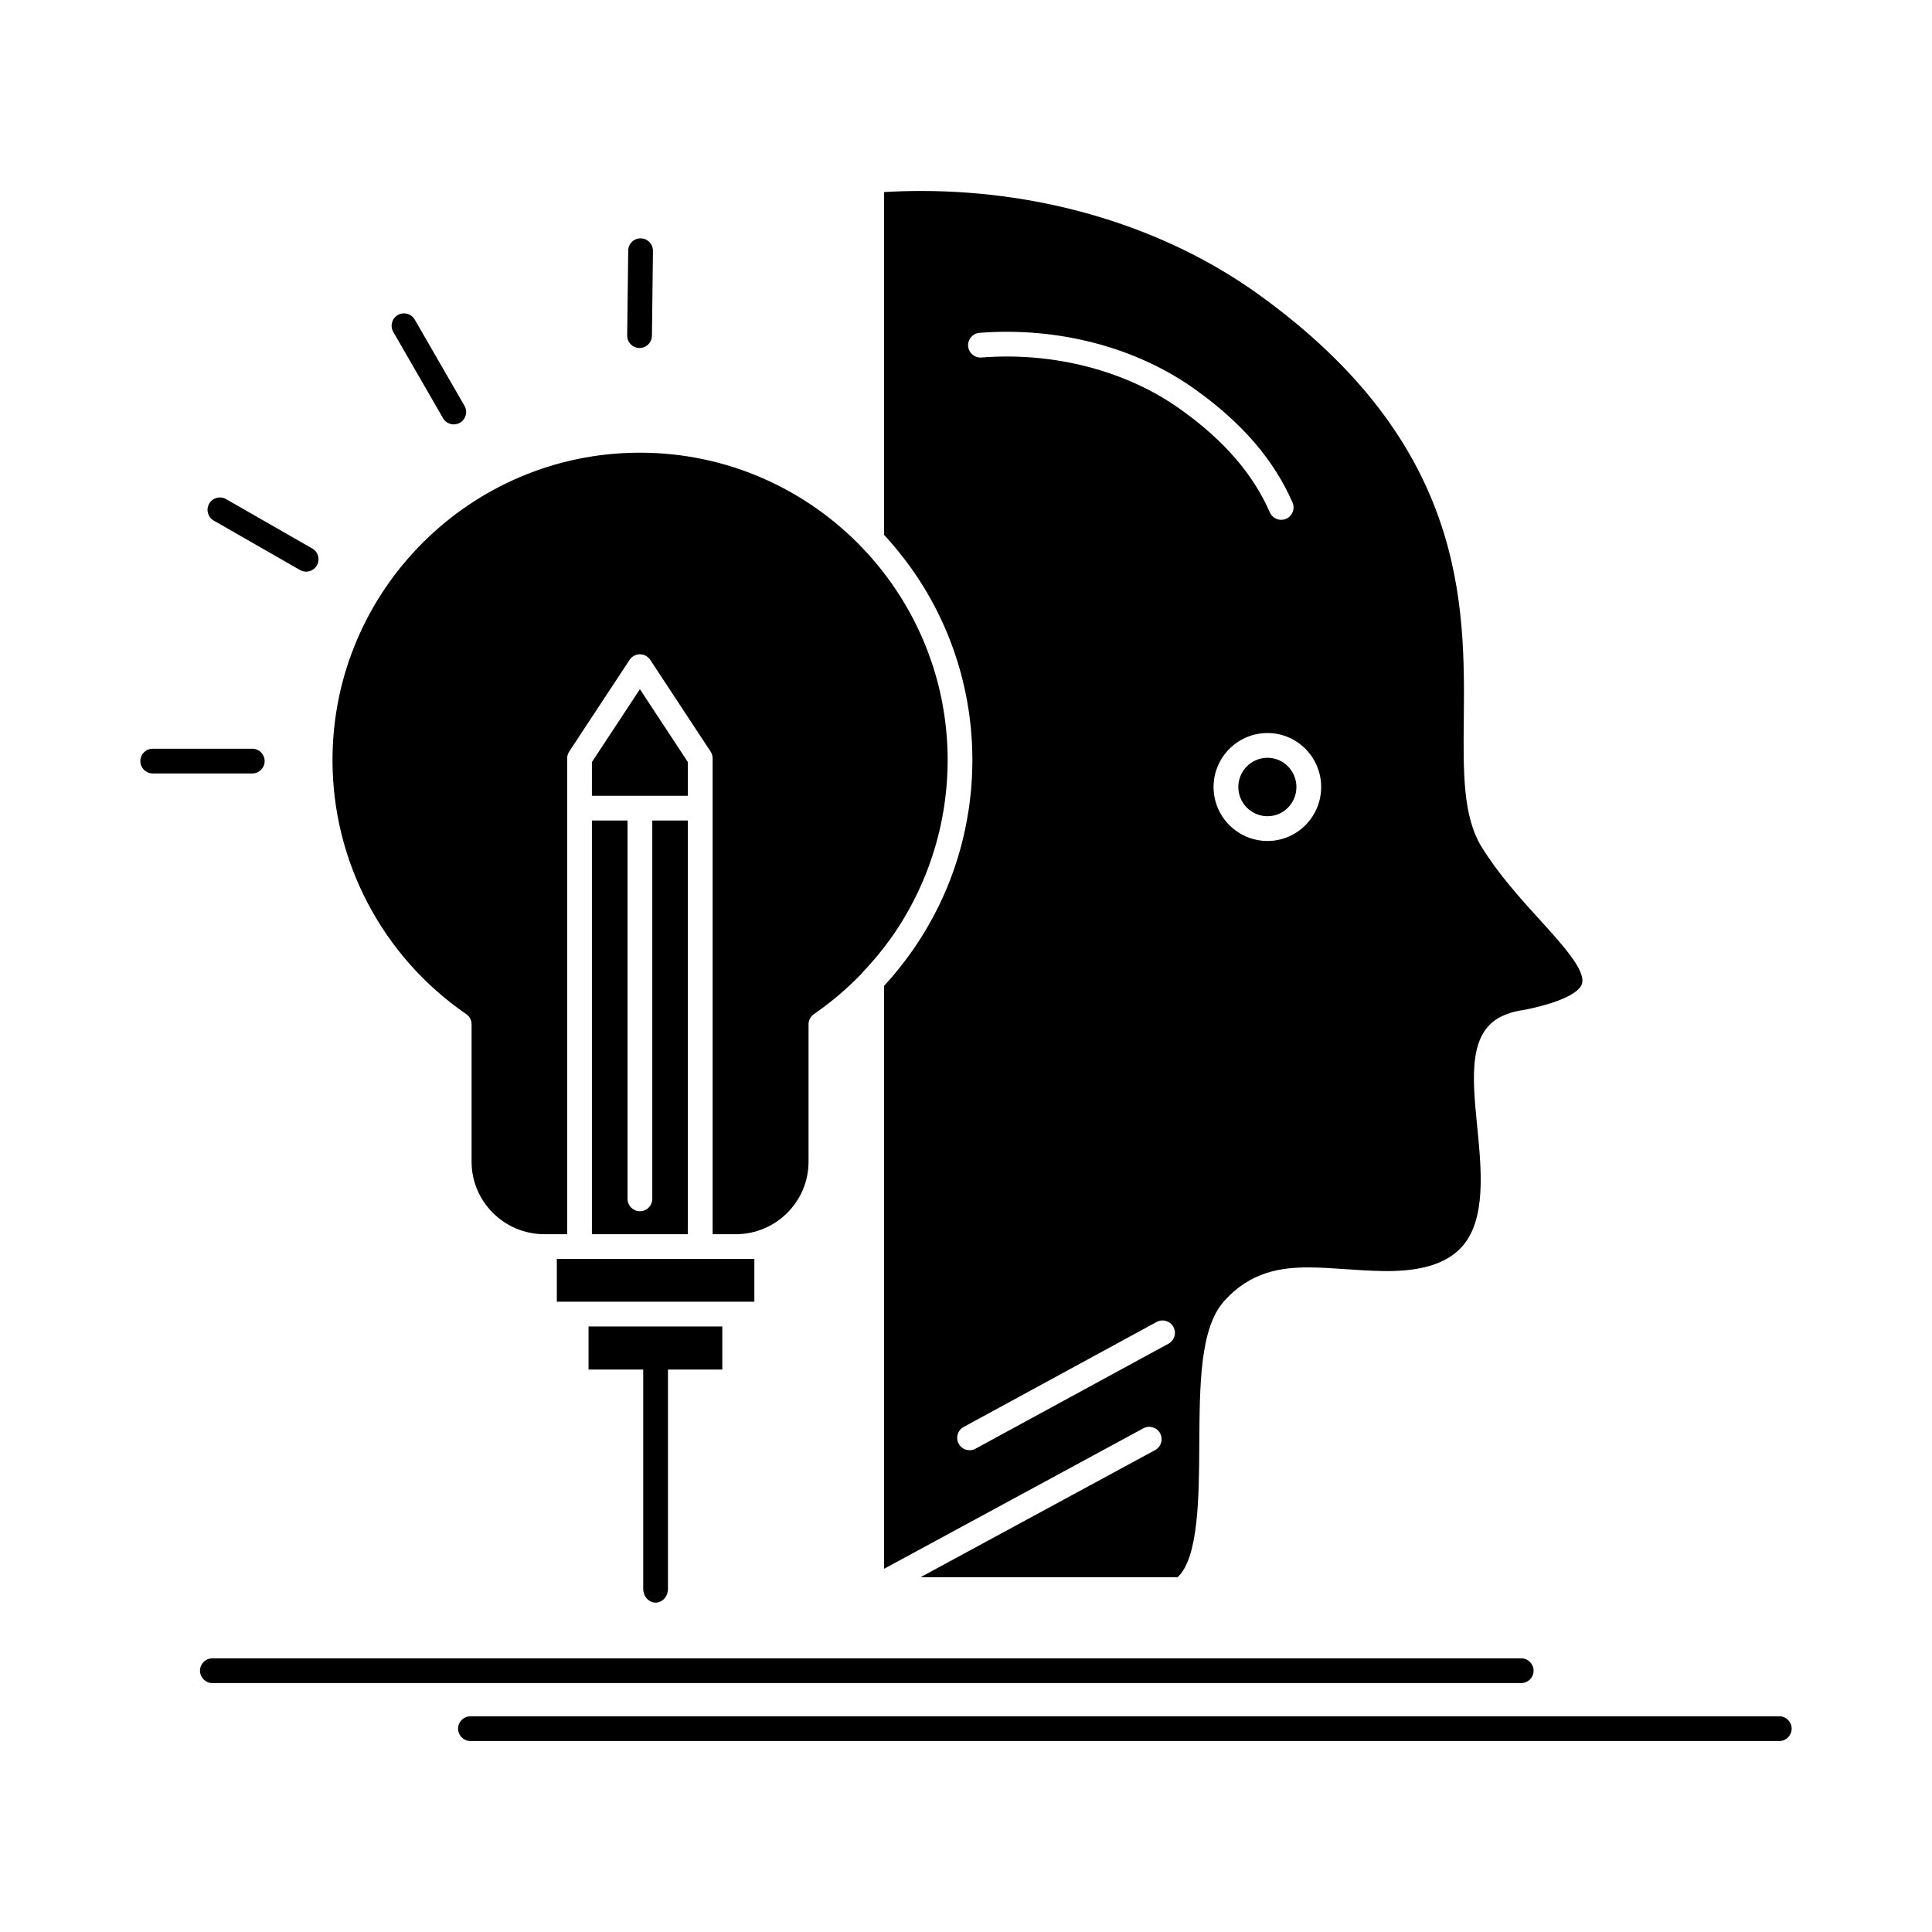 <?xml version="1.0" ?><!DOCTYPE svg  PUBLIC '-//W3C//DTD SVG 1.1//EN'  'http://www.w3.org/Graphics/SVG/1.1/DTD/svg11.dtd'><svg height="512px" style="enable-background:new 0 0 512 512;" version="1.1" viewBox="0 0 512 512" width="512px" xml:space="preserve" xmlns="http://www.w3.org/2000/svg" xmlns:xlink="http://www.w3.org/1999/xlink"><g id="A_-_33_x2C__user_x2C__mind_x2C__making_x2C__programming"><g><path d="M156.865,327.079h25.428V217.446h-9.43V317.71c0,1.813-1.469,3.28-3.28,3.28c-1.812,0-3.28-1.468-3.28-3.28V217.446    h-9.438V327.079z"/><path d="M123.552,268.745c0.891,0.611,1.422,1.622,1.422,2.703v36.412c0,10.598,8.664,19.219,19.311,19.219h6.02V214.167v-13.191    c0-0.641,0.188-1.268,0.541-1.804l15.998-24.301c0.607-0.922,1.636-1.477,2.74-1.477l0,0c1.104,0,2.133,0.556,2.74,1.477    l15.989,24.302c0.352,0.536,0.54,1.163,0.54,1.803v13.191v112.913h6.117c10.644,0,19.303-8.621,19.303-19.219v-36.412    c0-1.082,0.533-2.092,1.423-2.704c4.616-3.17,8.838-6.774,12.642-10.729c0.096-0.14,0.197-0.276,0.316-0.4    c2.69-2.81,5.155-5.786,7.388-8.902c0.046-0.065,0.092-0.129,0.138-0.194c0.654-0.919,1.283-1.852,1.896-2.794    c0.28-0.435,0.551-0.875,0.824-1.315c0.229-0.367,0.453-0.736,0.676-1.107c4.509-7.547,7.793-15.804,9.683-24.463    c0.013-0.058,0.025-0.114,0.038-0.172c0.31-1.438,0.578-2.887,0.811-4.346c0.026-0.157,0.055-0.312,0.079-0.47    c0.088-0.574,0.164-1.151,0.239-1.728c0.083-0.635,0.16-1.271,0.228-1.91c0.044-0.407,0.093-0.813,0.131-1.222    c0.097-1.054,0.17-2.113,0.226-3.175c0.018-0.313,0.03-0.626,0.044-0.94c0.048-1.146,0.082-2.293,0.082-3.446    c0-1.237-0.033-2.469-0.088-3.697c-0.005-0.111-0.007-0.225-0.013-0.336c-0.056-1.139-0.141-2.271-0.243-3.402    c-0.019-0.21-0.036-0.421-0.057-0.631c-0.102-1.036-0.229-2.066-0.369-3.094c-0.044-0.314-0.086-0.63-0.133-0.944    c-0.137-0.922-0.295-1.84-0.463-2.755c-0.079-0.43-0.161-0.86-0.248-1.289c-0.16-0.795-0.333-1.588-0.516-2.376    c-0.131-0.559-0.268-1.117-0.41-1.671c-0.088-0.345-0.183-0.688-0.275-1.031c-2.671-9.876-7.156-19.015-13.079-27.034    c-0.253-0.34-0.506-0.68-0.764-1.018c-0.386-0.505-0.777-1.006-1.174-1.503c-0.624-0.776-1.254-1.547-1.91-2.302    c-0.043-0.05-0.085-0.103-0.128-0.153c-0.846-0.971-1.717-1.925-2.612-2.86c-0.029-0.03-0.05-0.067-0.077-0.097    c-14.862-15.563-35.813-25.274-58.992-25.274c-44.923,0-81.471,36.547-81.471,81.468    C88.112,228.334,101.361,253.499,123.552,268.745z"/><path d="M236.687,144.452c0.234,0.273,0.467,0.547,0.697,0.823c0.558,0.673,1.107,1.353,1.646,2.041    c6.586,8.377,11.526,17.809,14.664,27.872c0.018,0.059,0.037,0.117,0.055,0.177c0.352,1.133,0.678,2.274,0.983,3.422    c0.091,0.338,0.181,0.674,0.267,1.013c0.177,0.705,0.35,1.411,0.51,2.12c0.17,0.749,0.33,1.502,0.481,2.257    c0.094,0.47,0.186,0.94,0.271,1.411c0.178,0.97,0.337,1.946,0.482,2.926c0.051,0.352,0.101,0.705,0.148,1.059    c0.146,1.078,0.275,2.162,0.38,3.252c0.024,0.249,0.045,0.5,0.066,0.749c0.105,1.179,0.191,2.361,0.249,3.552    c0.007,0.145,0.011,0.29,0.017,0.435c0.056,1.284,0.09,2.573,0.09,3.871c0,1.221-0.034,2.436-0.084,3.649    c-0.014,0.333-0.027,0.666-0.045,0.999c-0.061,1.125-0.133,2.247-0.236,3.363c-0.037,0.433-0.091,0.862-0.136,1.293    c-0.071,0.677-0.149,1.354-0.237,2.029c-0.078,0.609-0.158,1.219-0.247,1.826c-0.025,0.158-0.053,0.315-0.079,0.473    c-0.24,1.555-0.524,3.097-0.846,4.63c-0.012,0.059-0.025,0.118-0.038,0.177c-1.958,9.239-5.384,18.057-10.161,26.16    c-0.146,0.249-0.295,0.496-0.444,0.743c-0.382,0.634-0.763,1.268-1.162,1.893c-0.558,0.879-1.136,1.747-1.724,2.606    c-0.126,0.183-0.254,0.366-0.382,0.548c-2.299,3.304-4.825,6.458-7.573,9.434v154.489l68.696-37.223    c1.592-0.862,3.584-0.271,4.447,1.321c0.861,1.593,0.271,3.583-1.321,4.446l-62.164,33.683h68.124    c5.566-5.174,5.663-21.159,5.748-35.33c0.094-15.732,0.182-30.592,6.502-37.741c7.001-7.951,15.262-9.023,22.418-9.023    c3.082,0,6.275,0.219,9.656,0.452c3.232,0.223,6.572,0.452,10.094,0.51c0.37,0.006,0.732,0.01,1.092,0.01    c9.416,0,15.894-2.096,19.799-6.406c6.52-7.193,5.221-20.359,4.076-31.978c-1.297-13.158-2.522-25.586,7.377-29.521    c2.087-0.834,2.996-0.979,5.194-1.332l0.123-0.02c11.976-2.484,14.581-5.359,15.067-6.854c1.125-3.457-5.104-10.317-11.13-16.95    c-5.136-5.654-10.957-12.063-15.435-19.311c-4.991-8.074-4.877-19.815-4.744-33.412c0.303-30.991,0.718-73.434-54.468-113.099    c-24.585-17.641-56.329-27.357-89.382-27.357c-3.251,0-6.526,0.097-9.77,0.29v90.862c0.005,0.006,0.011,0.013,0.017,0.019    C235.125,142.654,235.915,143.545,236.687,144.452z M309.652,356.097l-51.141,27.827c-0.498,0.271-1.035,0.398-1.565,0.398    c-1.162,0-2.288-0.618-2.883-1.712c-0.866-1.591-0.278-3.583,1.313-4.448l51.141-27.827c1.592-0.865,3.583-0.276,4.449,1.313    C311.832,353.239,311.244,355.23,309.652,356.097z M350.123,208.565c0,7.887-6.375,14.303-14.21,14.303    c-7.889,0-14.308-6.416-14.308-14.303s6.419-14.303,14.308-14.303C343.748,194.262,350.123,200.678,350.123,208.565z     M259.579,88.207c20.901-1.636,41.813,3.887,57.384,15.159c12.298,8.822,20.665,18.572,25.569,29.801    c0.725,1.66-0.033,3.593-1.692,4.318c-0.428,0.187-0.873,0.274-1.313,0.274c-1.264,0-2.469-0.735-3.007-1.967    c-4.418-10.117-12.069-18.983-23.393-27.105c-14.34-10.381-33.667-15.458-53.036-13.94c-1.797,0.138-3.385-1.207-3.526-3.013    C256.424,89.927,257.773,88.349,259.579,88.207z"/><polygon points="182.292,201.958 169.582,182.64 156.865,201.958 156.865,210.887 182.292,210.887   "/><path d="M328.166,208.565c0,4.269,3.475,7.743,7.747,7.743c4.219,0,7.65-3.474,7.65-7.743s-3.432-7.743-7.65-7.743    C331.641,200.822,328.166,204.296,328.166,208.565z"/><polygon points="199.913,344.969 199.913,333.639 194.969,333.639 185.572,333.639 153.585,333.639 147.565,333.639     147.565,344.969 152.685,344.969 194.696,344.969   "/><path d="M406.416,442.753c0-1.811-1.469-3.28-3.28-3.28H56.285c-1.811,0-3.28,1.47-3.28,3.28c0,1.812,1.469,3.28,3.28,3.28    h346.851C404.947,446.033,406.416,444.564,406.416,442.753z"/><path d="M117.411,110.824c0.607,1.053,1.71,1.642,2.845,1.642c0.555,0,1.119-0.142,1.635-0.439    c1.569-0.905,2.107-2.911,1.202-4.48l-13.187-22.86c-0.905-1.569-2.911-2.108-4.48-1.202c-1.568,0.905-2.106,2.911-1.202,4.48    L117.411,110.824z"/><path d="M56.646,137.959l22.856,13.098c0.514,0.294,1.074,0.435,1.627,0.435c1.138,0,2.243-0.592,2.849-1.649    c0.902-1.572,0.357-3.576-1.214-4.477l-22.856-13.098c-1.573-0.902-3.576-0.357-4.476,1.214    C54.531,135.054,55.075,137.059,56.646,137.959z"/><path d="M70.134,201.698c0-1.811-1.468-3.28-3.28-3.28H40.473c-1.812,0-3.28,1.469-3.28,3.28c0,1.812,1.469,3.28,3.28,3.28h26.381    C68.666,204.978,70.134,203.51,70.134,201.698z"/><path d="M169.45,92.226c0.014,0.001,0.027,0.001,0.041,0.001c1.792,0,3.257-1.442,3.279-3.241l0.273-22.498    c0.022-1.811-1.428-3.297-3.239-3.319c-1.825-0.055-3.298,1.428-3.319,3.24l-0.273,22.498    C166.188,90.718,167.639,92.204,169.45,92.226z"/><path d="M173.739,424.711c1.812,0,3.28-1.639,3.28-3.658v-58.106h14.398v-11.418h-35.452v11.418h14.494v58.106    C170.459,423.072,171.928,424.711,173.739,424.711z"/><path d="M471.527,454.833h-346.85c-1.812,0-3.28,1.469-3.28,3.279c0,1.812,1.468,3.28,3.28,3.28h346.85    c1.811,0,3.279-1.469,3.279-3.28C474.807,456.302,473.338,454.833,471.527,454.833z"/></g></g><g id="Layer_1"/></svg>